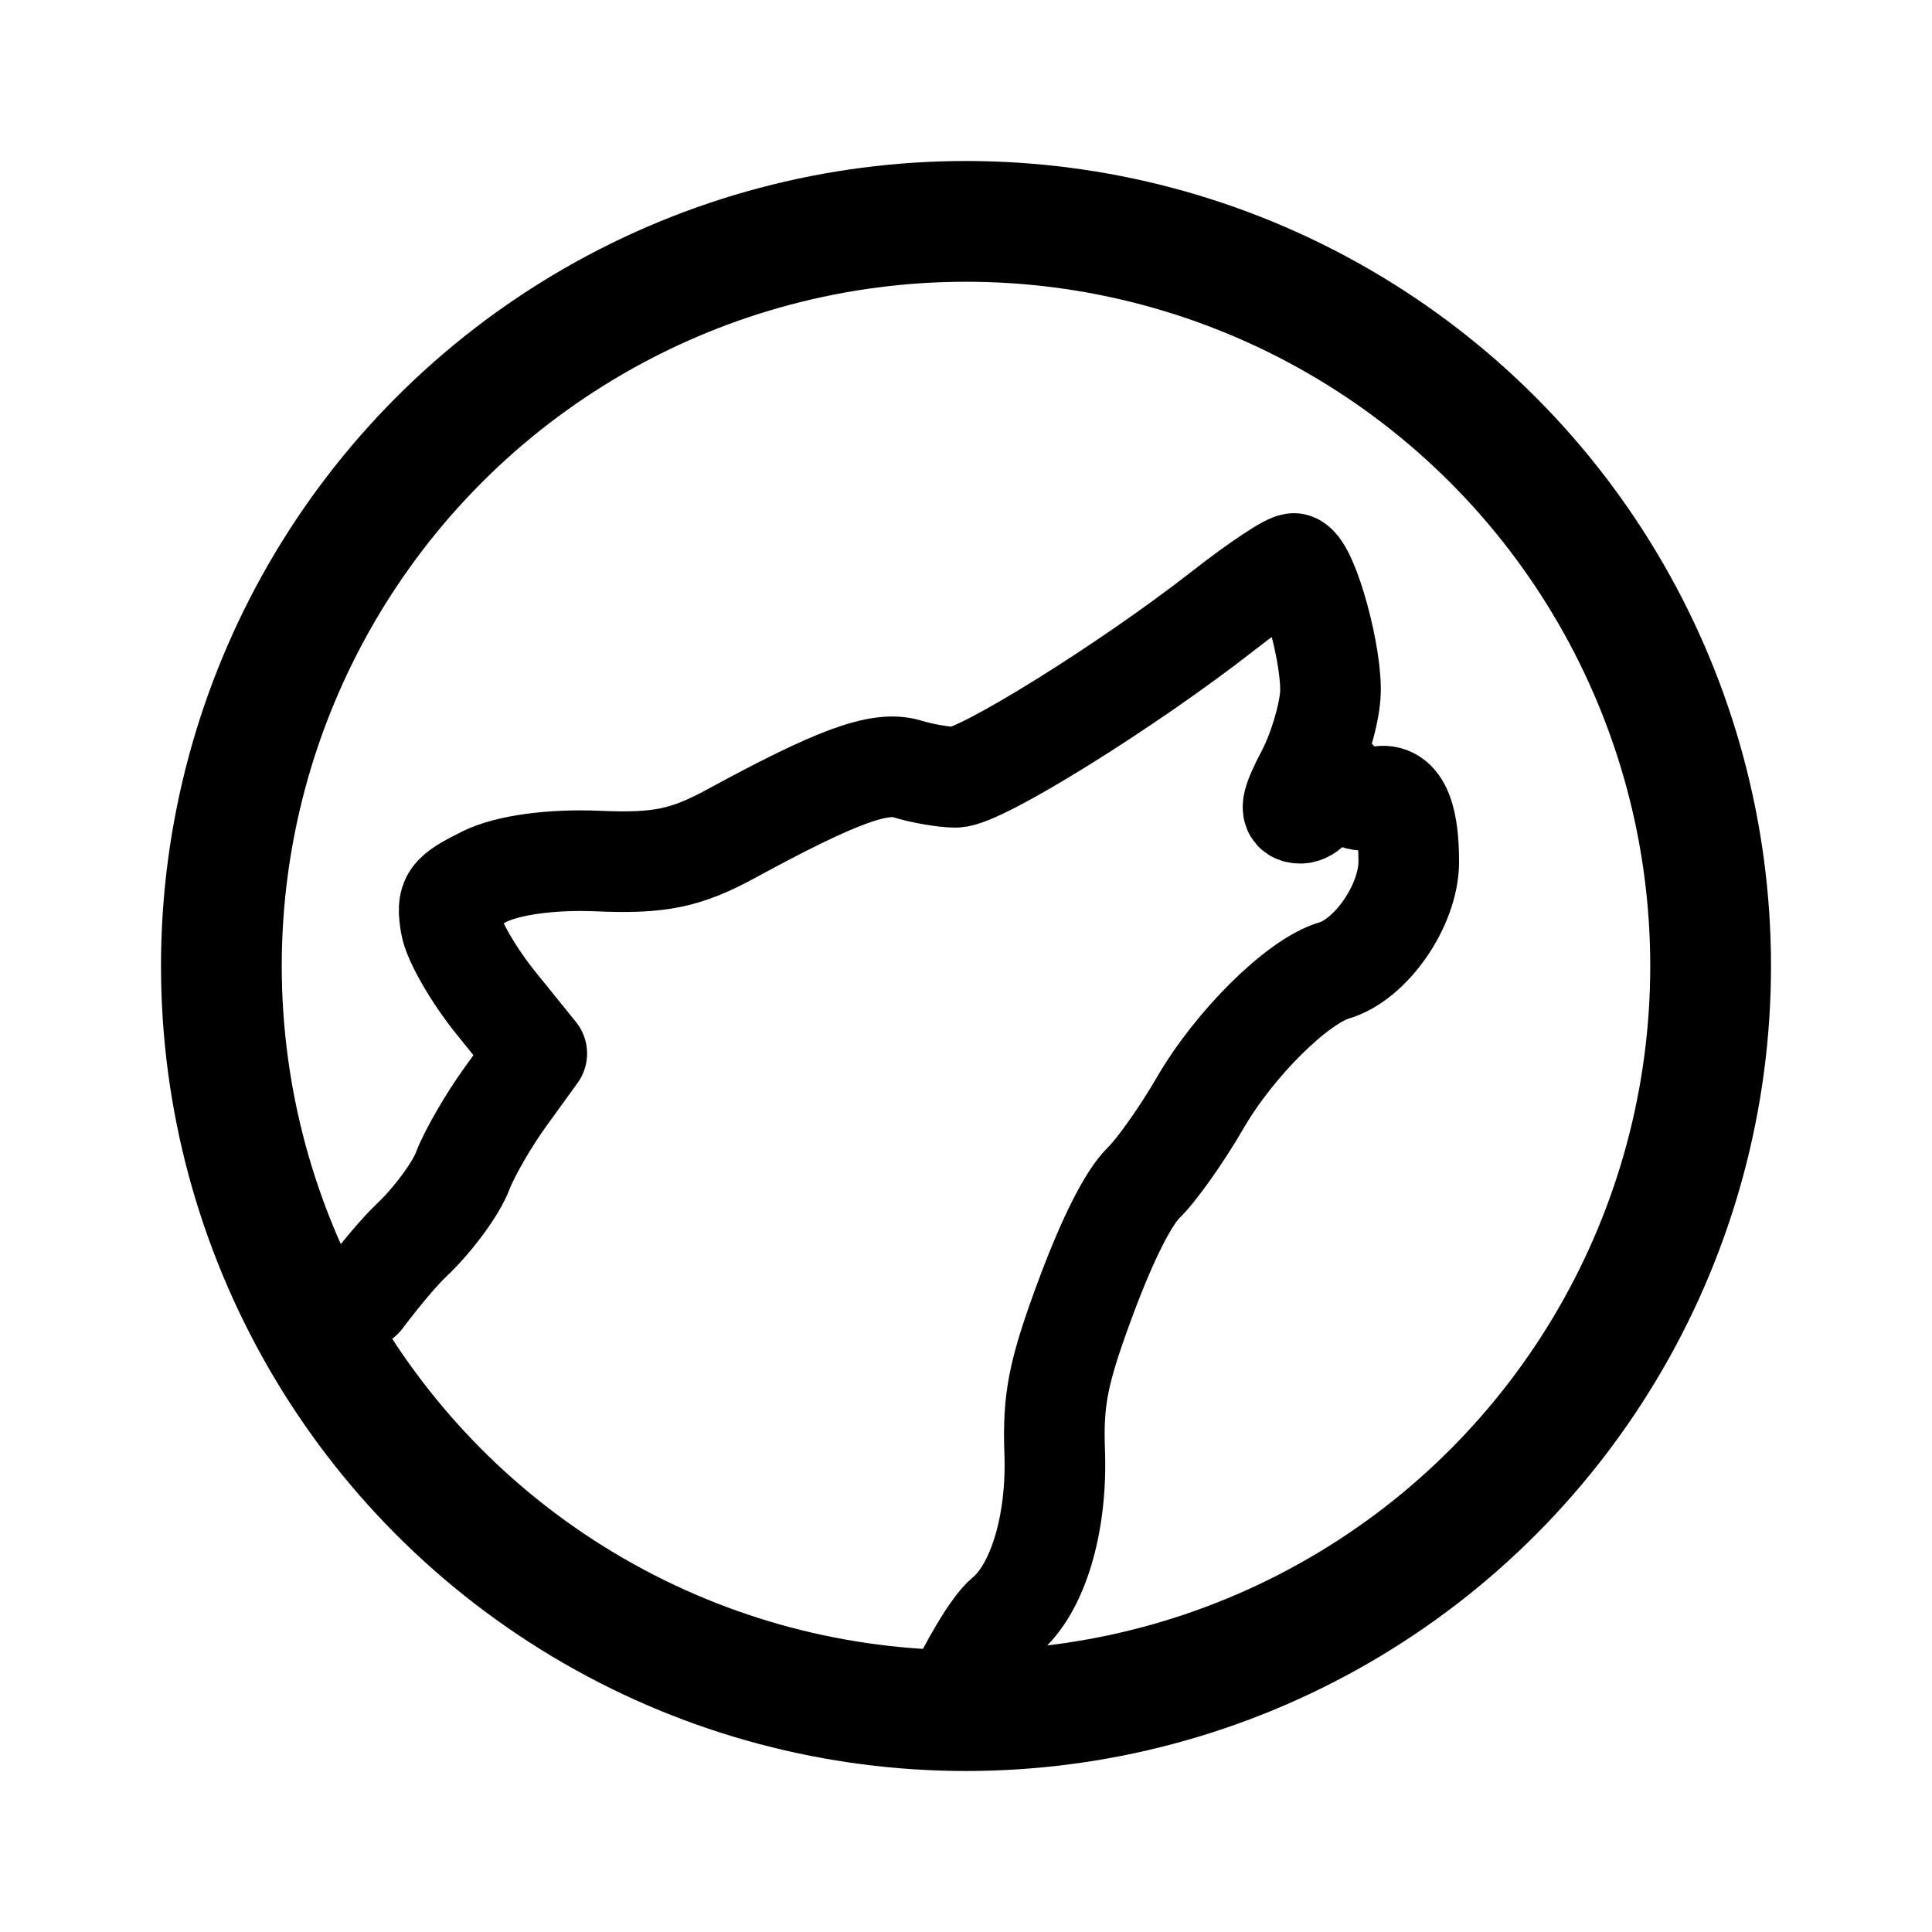 <svg width="192" height="192" viewBox="0 0 192 192" fill="none" xmlns="http://www.w3.org/2000/svg"><path d="M36 129.026c1.855-2.439 3.617-4.56 4.944-5.821 2.106-2 4.372-5.079 5.03-6.827.662-1.746 2.597-5.091 4.293-7.43l3.077-4.25-4.058-5.023c-2.235-2.761-4.262-6.298-4.506-7.842-.41-2.576-.132-2.966 3.33-4.7 2.325-1.164 6.693-1.764 11.358-1.56 6.075.26 8.698-.28 13.203-2.73 10.42-5.67 14.755-7.267 17.48-6.43 1.483.456 3.649.829 4.81.835 2.411.015 17.095-9.116 26.564-16.523 3.516-2.752 6.722-4.878 7.116-4.716 1.419.58 3.815 9.361 3.563 13.06-.141 2.086-1.184 5.575-2.332 7.76-1.618 3.082-1.768 3.974-.659 3.989.785.01 1.695-1.041 2.032-2.316.535-2.032.797-2.08 2.078-.413 1.089 1.407 1.922 1.723 3.235 1.216 2.268-.874 3.455 1.322 3.442 6.368-.014 4.283-3.737 9.688-7.407 10.766-3.661 1.08-9.924 7.286-13.354 13.219-1.792 3.096-4.305 6.648-5.593 7.895-1.492 1.445-3.555 5.52-5.707 11.291-2.78 7.464-3.319 10.164-3.125 15.469.26 7.146-1.691 13.602-4.91 16.261-1.292 1.07-3.497 4.886-5.168 8.426" stroke="#000" stroke-width="10" stroke-linecap="round" stroke-linejoin="round"/><circle cx="96" cy="96" r="74" stroke="#000" stroke-width="12" stroke-linecap="round" stroke-linejoin="round"/></svg>